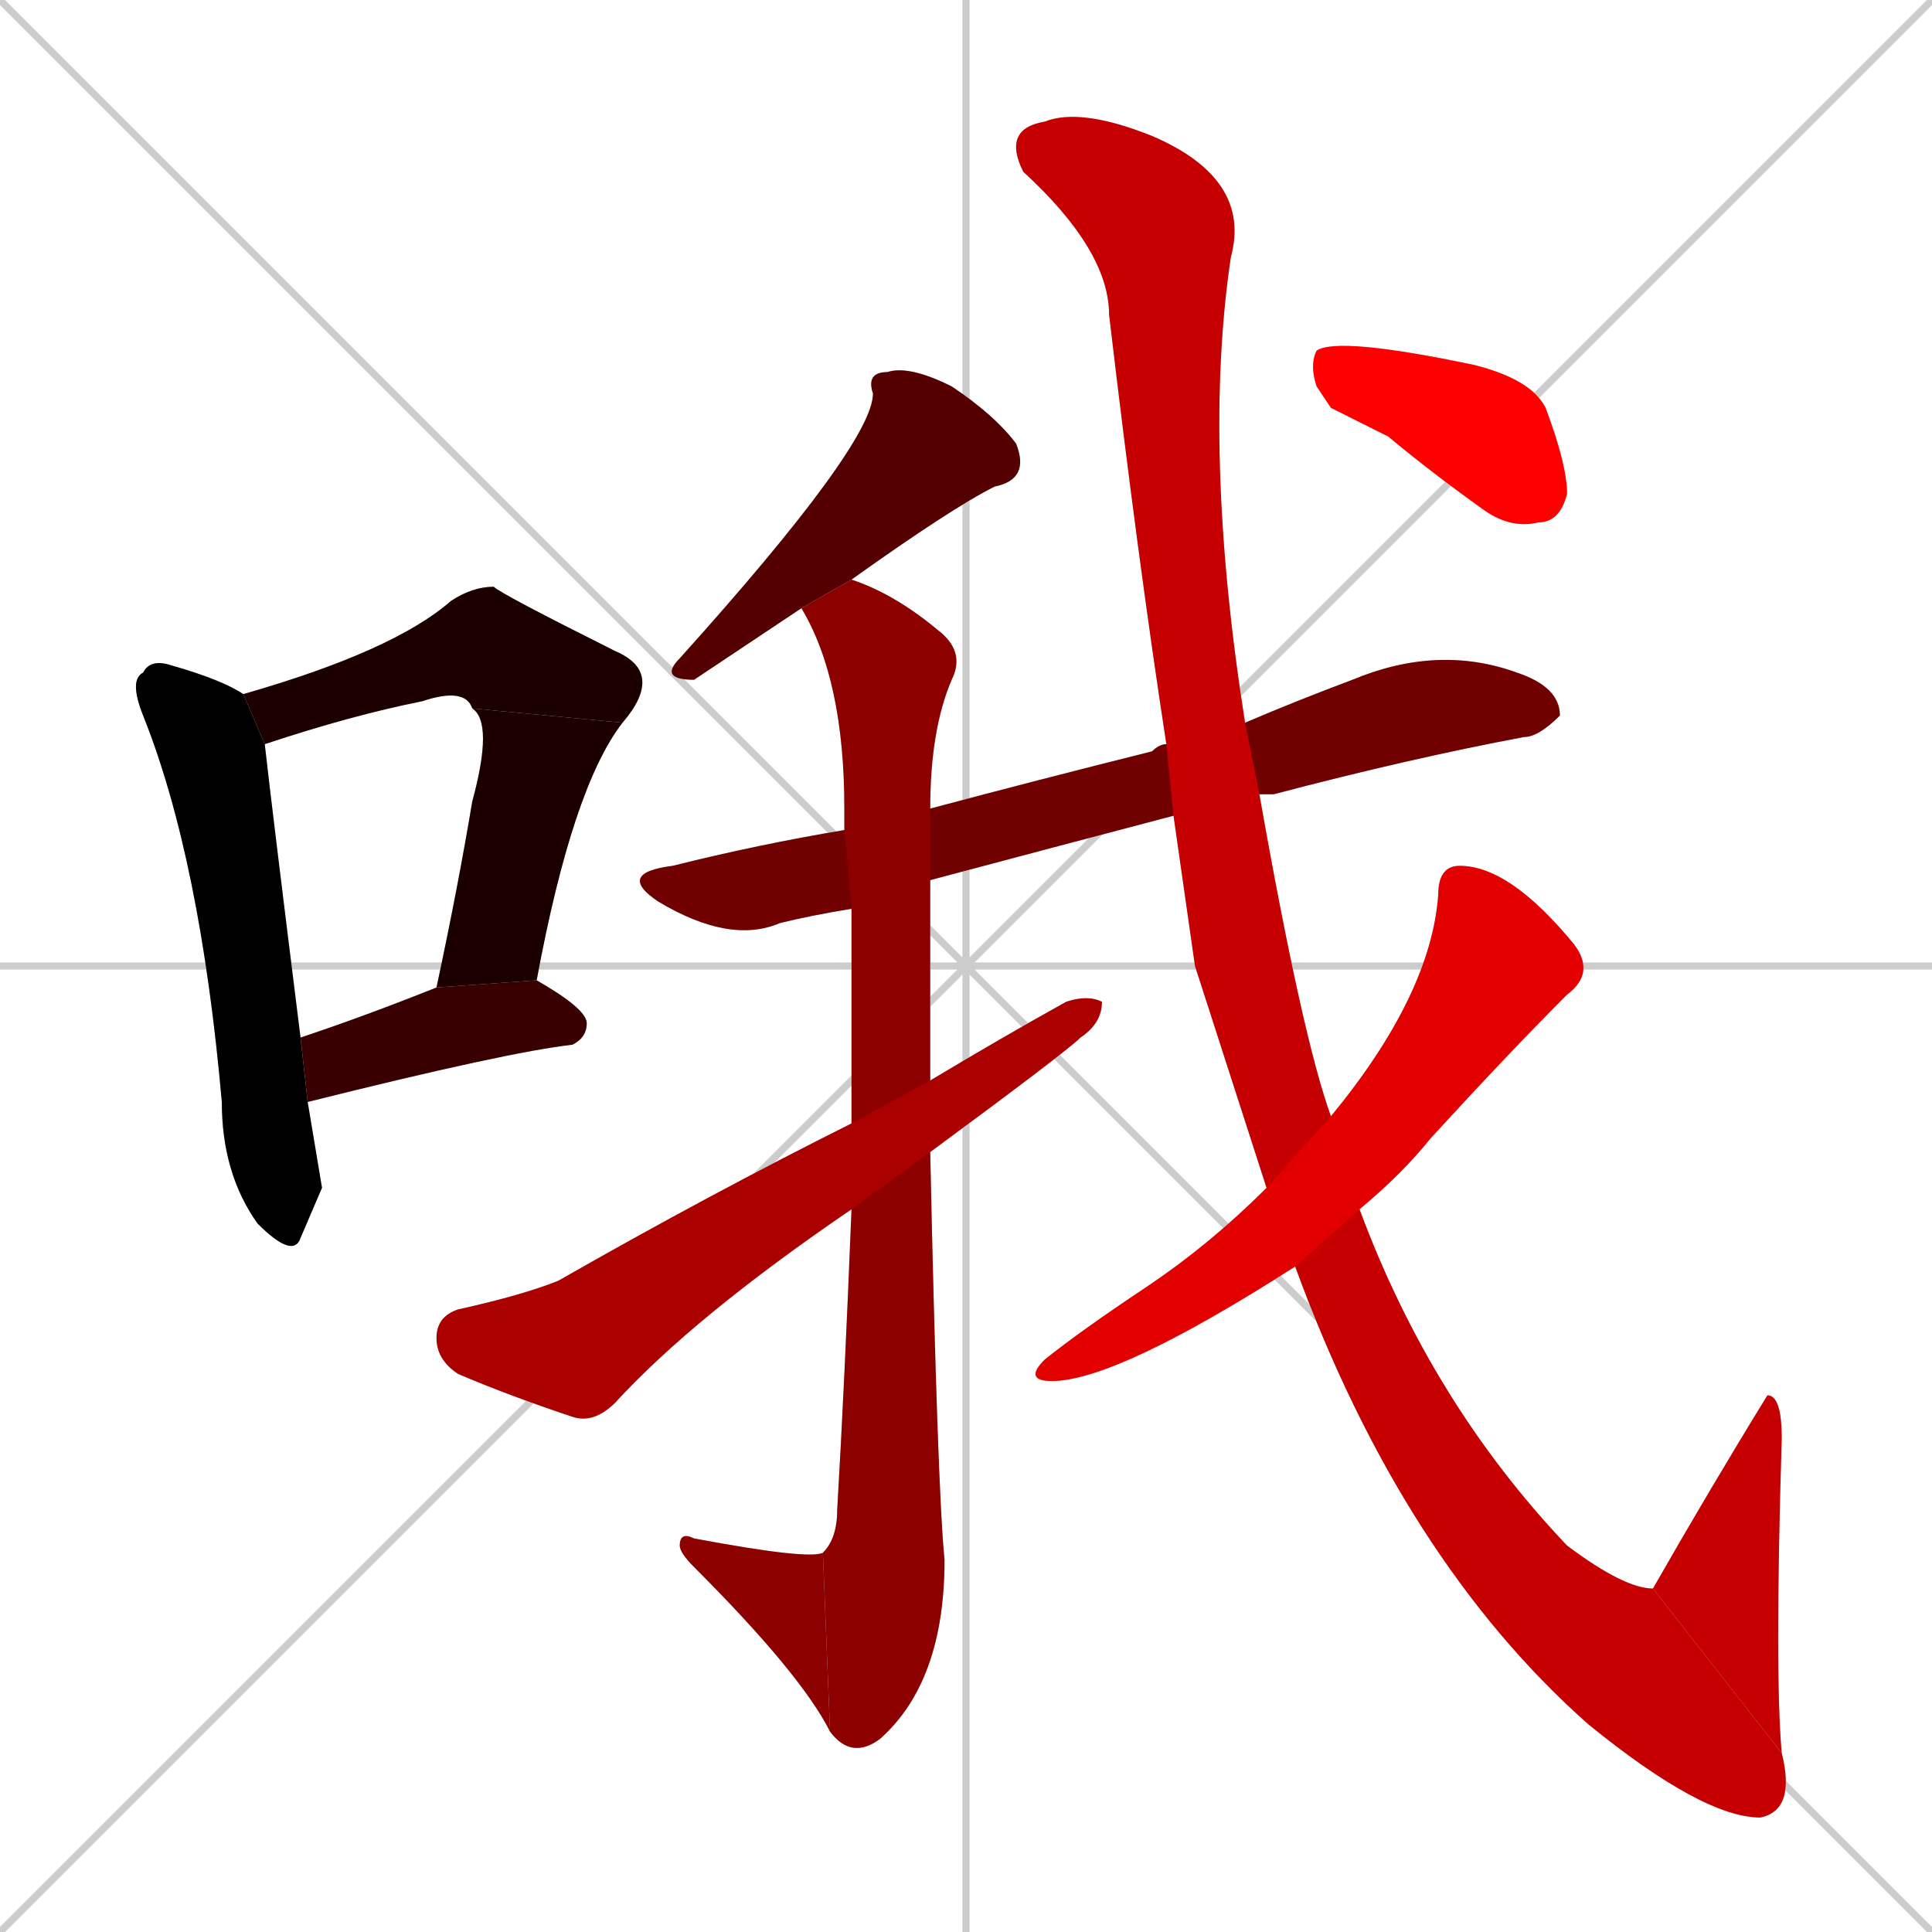 <svg xmlns="http://www.w3.org/2000/svg" xmlns:xlink="http://www.w3.org/1999/xlink" width="270" height="270"><path d="M 0 0 L 270 270 M 270 0 L 0 270 M 135 0 L 135 270 M 0 135 L 270 135" stroke="#CCCCCC" /><path d="M 45 166 L 42 173 Q 41 176 36 171 Q 31 164 31 154 Q 28 120 20 100 Q 18 95 20 94 Q 21 92 24 93 Q 31 95 34 97 L 37 104 Q 38 113 42 145 L 43 154" fill="#CCCCCC"/><path d="M 66 99 Q 65 96 59 98 Q 49 100 37 104 L 34 97 Q 55 91 63 84 Q 66 82 69 82 Q 70 83 86 91 Q 93 94 87 101" fill="#CCCCCC"/><path d="M 61 138 Q 64 124 66 112 Q 69 101 66 99 L 87 101 Q 80 110 75 137" fill="#CCCCCC"/><path d="M 42 145 Q 51 142 61 138 L 75 137 Q 82 141 82 143 Q 82 145 80 146 Q 71 147 43 154" fill="#CCCCCC"/><path d="M 112 85 Q 106 89 97 95 Q 92 95 95 92 Q 122 62 122 55 Q 121 52 124 52 Q 127 51 133 54 Q 139 58 142 62 Q 144 67 139 68 Q 133 71 119 81" fill="#CCCCCC"/><path d="M 164 114 Q 145 119 130 123 L 119 127 Q 113 128 109 129 Q 102 132 92 126 Q 86 122 94 121 Q 106 118 118 116 L 130 113 Q 145 109 161 105 Q 162 104 163 104 L 174 101 Q 181 98 189 95 Q 201 90 212 94 Q 218 96 218 100 Q 215 103 213 103 Q 197 106 178 111 Q 176 111 176 111" fill="#CCCCCC"/><path d="M 130 123 Q 130 138 130 151 L 130 161 Q 131 208 132 218 Q 132 235 123 243 Q 119 246 116 242 L 115 217 Q 117 215 117 211 Q 118 194 119 169 L 119 157 Q 119 143 119 127 L 118 116 Q 118 114 118 113 Q 118 95 112 85 L 119 81 Q 125 83 131 88 Q 135 91 133 95 Q 130 102 130 113" fill="#CCCCCC"/><path d="M 116 242 Q 112 234 97 219 Q 95 217 95 216 Q 95 214 97 215 Q 113 218 115 217" fill="#CCCCCC"/><path d="M 130 151 Q 140 145 149 140 Q 152 139 154 140 Q 154 143 151 145 Q 149 147 130 161 L 119 169 Q 97 184 86 196 Q 83 199 80 198 Q 71 195 64 192 Q 61 190 61 187 Q 61 184 64 183 Q 73 181 78 179 Q 99 167 119 157" fill="#CCCCCC"/><path d="M 167 135 L 164 114 L 163 104 Q 159 78 155 44 Q 155 35 143 24 Q 140 18 146 17 Q 151 15 161 19 Q 175 25 172 36 Q 168 63 174 101 L 176 111 Q 182 145 186 156 L 190 169 Q 200 196 219 216 Q 227 222 231 222 L 249 245 Q 251 253 246 254 Q 238 254 222 241 Q 196 218 181 177 L 177 166" fill="#CCCCCC"/><path d="M 231 222 Q 239 208 247 195 Q 249 195 249 201 Q 248 234 249 245" fill="#CCCCCC"/><path d="M 186 156 Q 200 139 201 125 Q 201 121 204 121 Q 211 121 220 132 Q 223 136 219 139 Q 211 147 200 159 Q 196 164 190 169 L 181 177 Q 156 193 147 193 Q 143 193 146 190 Q 151 186 160 180 Q 169 174 177 166" fill="#CCCCCC"/><path d="M 186 57 L 184 54 Q 183 51 184 49 Q 187 47 206 51 Q 214 53 216 57 Q 219 65 219 69 Q 218 73 215 73 Q 211 74 207 71 Q 200 66 194 61" fill="#CCCCCC"/><path d="M 45 166 L 42 173 Q 41 176 36 171 Q 31 164 31 154 Q 28 120 20 100 Q 18 95 20 94 Q 21 92 24 93 Q 31 95 34 97 L 37 104 Q 38 113 42 145 L 43 154" fill="#000000" /><path d="M 66 99 Q 65 96 59 98 Q 49 100 37 104 L 34 97 Q 55 91 63 84 Q 66 82 69 82 Q 70 83 86 91 Q 93 94 87 101" fill="#1c0000" /><path d="M 61 138 Q 64 124 66 112 Q 69 101 66 99 L 87 101 Q 80 110 75 137" fill="#1c0000" /><path d="M 42 145 Q 51 142 61 138 L 75 137 Q 82 141 82 143 Q 82 145 80 146 Q 71 147 43 154" fill="#380000" /><path d="M 112 85 Q 106 89 97 95 Q 92 95 95 92 Q 122 62 122 55 Q 121 52 124 52 Q 127 51 133 54 Q 139 58 142 62 Q 144 67 139 68 Q 133 71 119 81" fill="#550000" /><path d="M 164 114 Q 145 119 130 123 L 119 127 Q 113 128 109 129 Q 102 132 92 126 Q 86 122 94 121 Q 106 118 118 116 L 130 113 Q 145 109 161 105 Q 162 104 163 104 L 174 101 Q 181 98 189 95 Q 201 90 212 94 Q 218 96 218 100 Q 215 103 213 103 Q 197 106 178 111 Q 176 111 176 111" fill="#710000" /><path d="M 130 123 Q 130 138 130 151 L 130 161 Q 131 208 132 218 Q 132 235 123 243 Q 119 246 116 242 L 115 217 Q 117 215 117 211 Q 118 194 119 169 L 119 157 Q 119 143 119 127 L 118 116 Q 118 114 118 113 Q 118 95 112 85 L 119 81 Q 125 83 131 88 Q 135 91 133 95 Q 130 102 130 113" fill="#8d0000" /><path d="M 116 242 Q 112 234 97 219 Q 95 217 95 216 Q 95 214 97 215 Q 113 218 115 217" fill="#8d0000" /><path d="M 130 151 Q 140 145 149 140 Q 152 139 154 140 Q 154 143 151 145 Q 149 147 130 161 L 119 169 Q 97 184 86 196 Q 83 199 80 198 Q 71 195 64 192 Q 61 190 61 187 Q 61 184 64 183 Q 73 181 78 179 Q 99 167 119 157" fill="#aa0000" /><path d="M 167 135 L 164 114 L 163 104 Q 159 78 155 44 Q 155 35 143 24 Q 140 18 146 17 Q 151 15 161 19 Q 175 25 172 36 Q 168 63 174 101 L 176 111 Q 182 145 186 156 L 190 169 Q 200 196 219 216 Q 227 222 231 222 L 249 245 Q 251 253 246 254 Q 238 254 222 241 Q 196 218 181 177 L 177 166" fill="#c60000" /><path d="M 231 222 Q 239 208 247 195 Q 249 195 249 201 Q 248 234 249 245" fill="#c60000" /><path d="M 186 156 Q 200 139 201 125 Q 201 121 204 121 Q 211 121 220 132 Q 223 136 219 139 Q 211 147 200 159 Q 196 164 190 169 L 181 177 Q 156 193 147 193 Q 143 193 146 190 Q 151 186 160 180 Q 169 174 177 166" fill="#e20000" /><path d="M 186 57 L 184 54 Q 183 51 184 49 Q 187 47 206 51 Q 214 53 216 57 Q 219 65 219 69 Q 218 73 215 73 Q 211 74 207 71 Q 200 66 194 61" fill="#ff0000" /></svg>